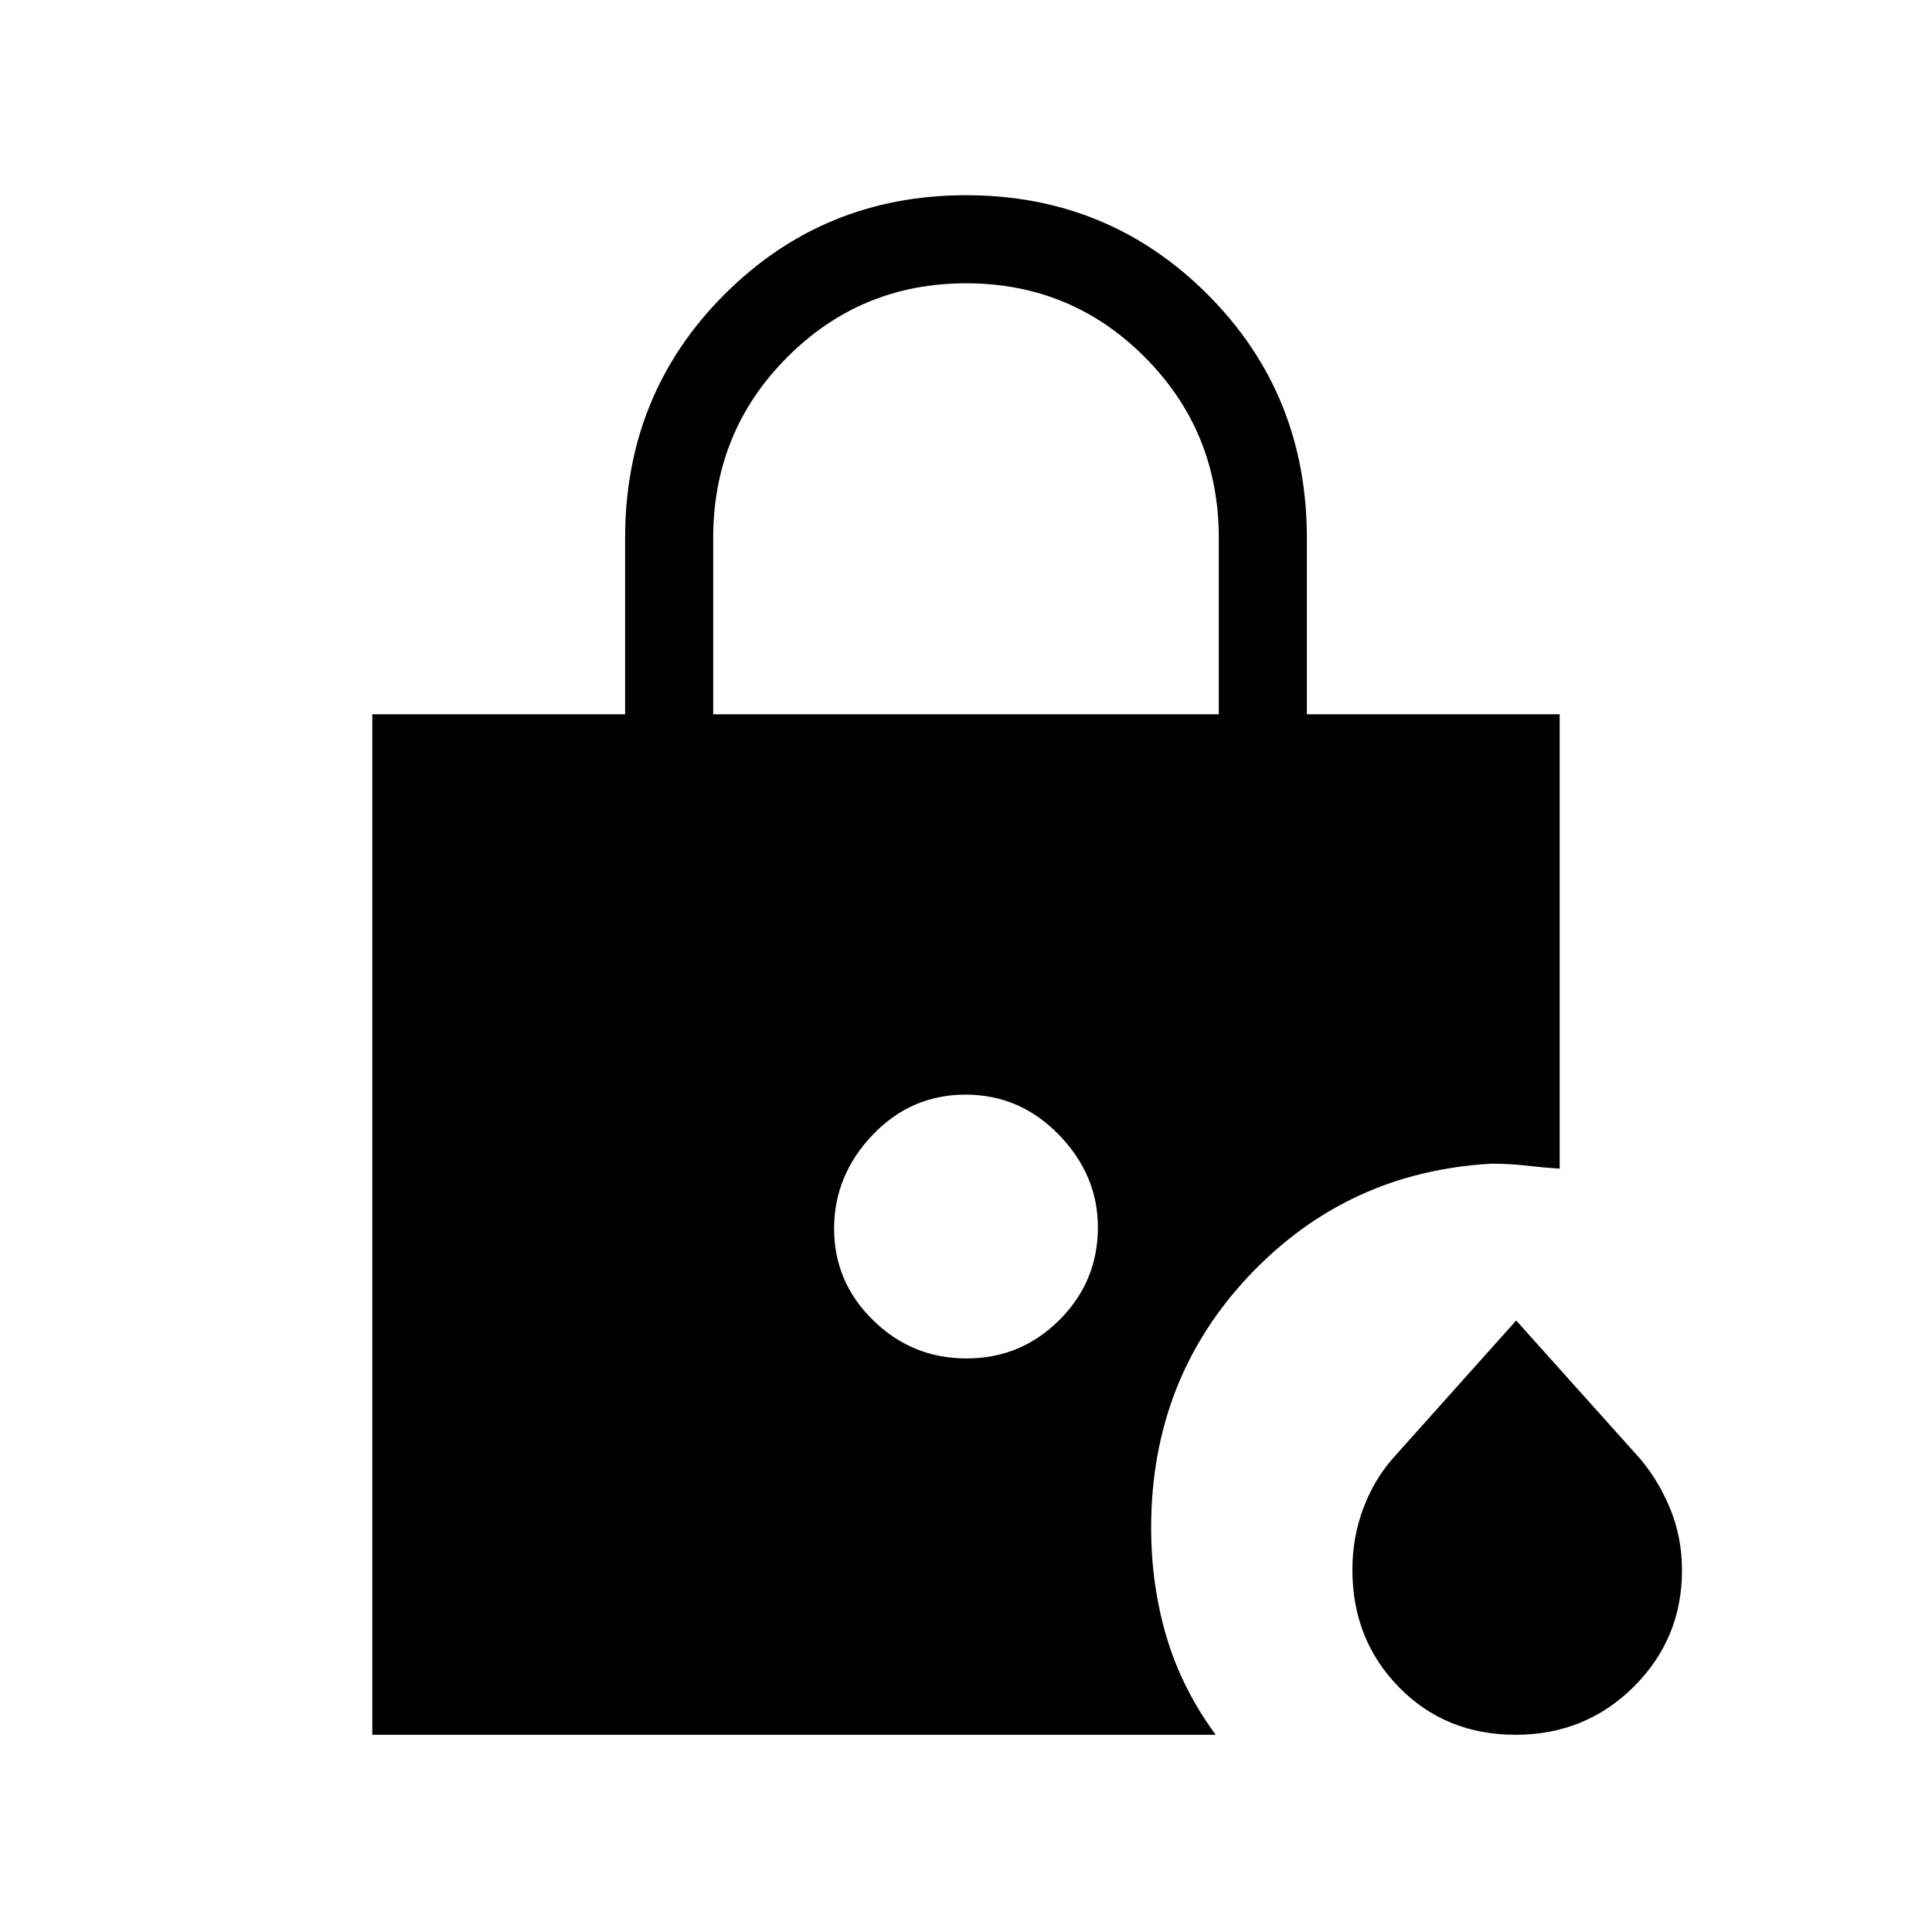 <svg xmlns="http://www.w3.org/2000/svg" height="48" viewBox="0 -960 960 960" width="48"><path d="M354.38-605.08h251.24v-87.54q0-52.92-36.63-89.76-36.62-36.85-88.94-36.85-52.33 0-89 36.85-36.67 36.84-36.67 89.76v87.54ZM753.06-98q-34.75 0-57.91-23.62Q672-145.25 672-179.93q0-16.15 5.38-30.49 5.37-14.35 14.72-24.92l61.28-68.51 61.41 68.5q9.29 10.89 15.13 25.08 5.85 14.19 5.85 30.6 0 33.96-23.99 57.82Q787.8-98 753.06-98ZM480.25-285q27.06 0 46.17-19.11 19.12-19.11 19.12-46.05 0-25.99-19.36-45.96-19.37-19.96-46.43-19.96t-46.17 20.04q-19.12 20.05-19.12 46.54 0 26.5 19.36 45.5 19.37 19 46.43 19ZM185-98v-507.08h125.62v-87.54q0-71.7 49.32-121.04Q409.27-863 480.02-863t120.06 49.34q49.3 49.34 49.3 121.04v87.54H775v225.77q-7.46-.46-16.22-1.46-8.76-1-17.4-1-71.65 3.85-120.51 55.46Q572-274.69 572-200.81q0 28.57 7.69 54.34 7.69 25.78 24.39 48.47H185Z"/></svg>